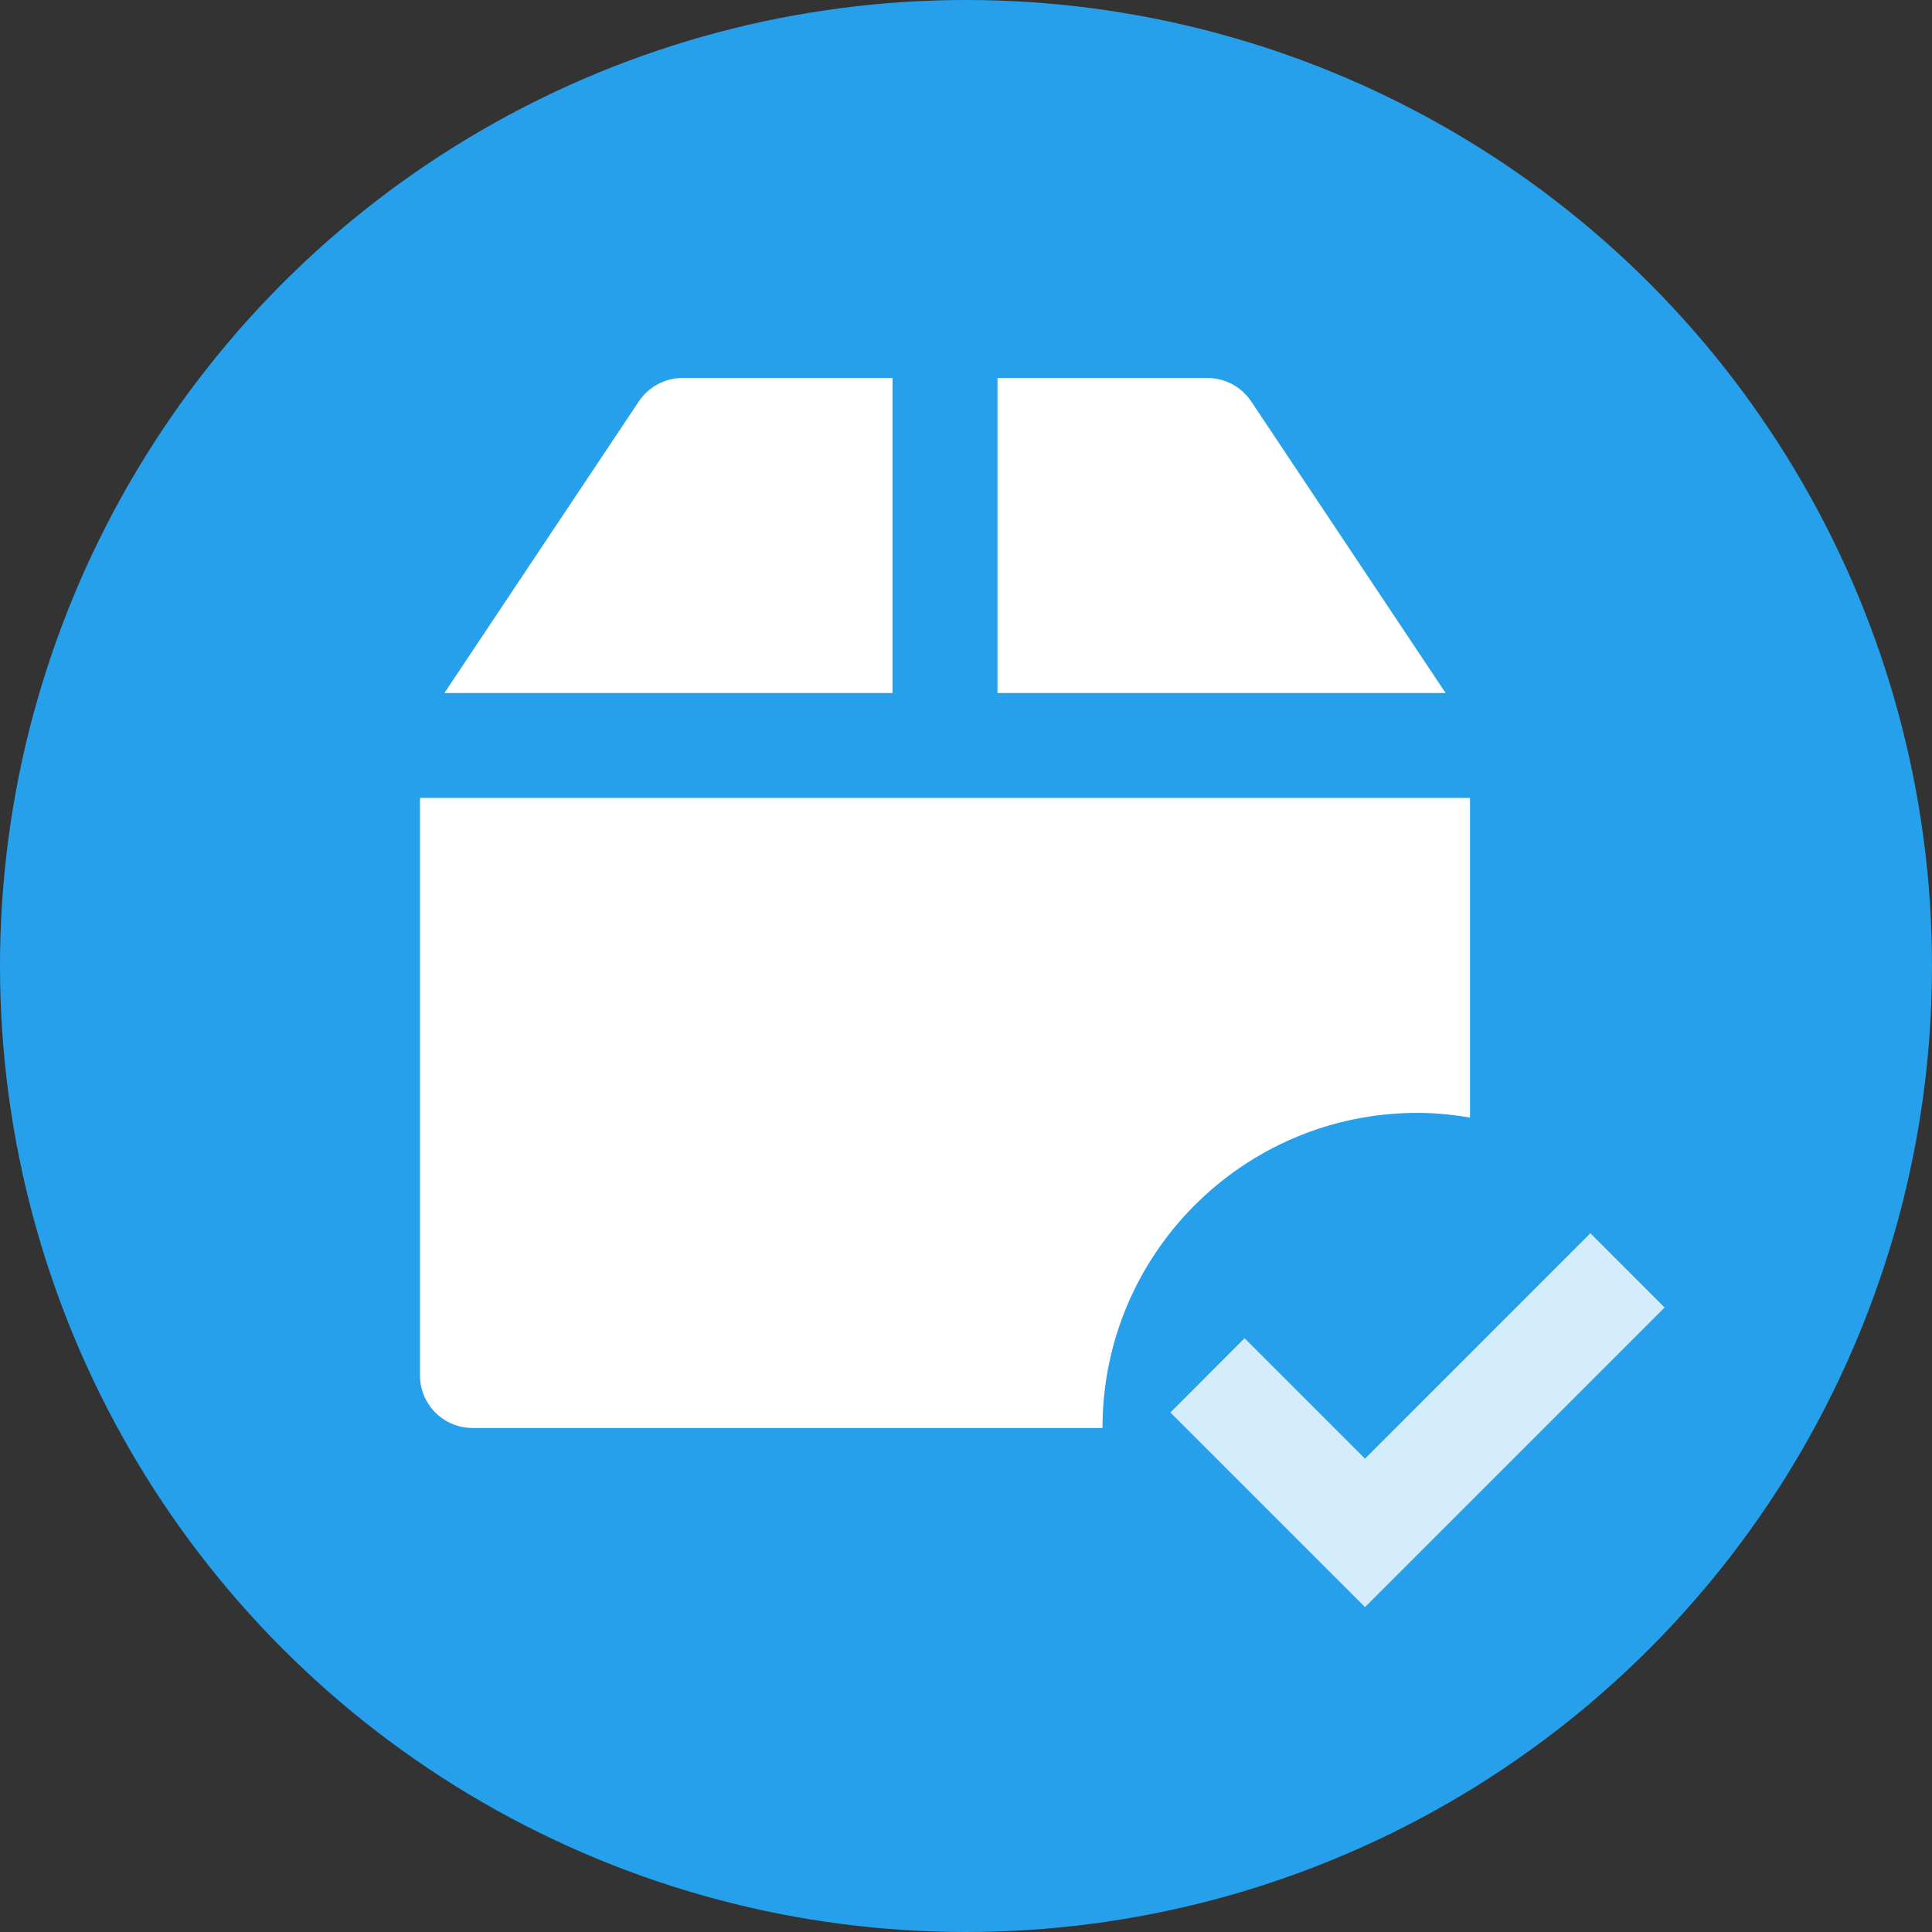 <svg width="46" height="46" viewBox="0 0 46 46" fill="none" xmlns="http://www.w3.org/2000/svg">
<rect x="0" y="0" width="46" height="46" fill="#333333" stroke="none"/>
<circle cx="23" cy="23" r="23" fill="#27A0EC"/>
<g clip-path="url(#clip0_238_417)">
<path d="M29.79 9.557C29.557 9.21 29.169 9 28.75 9H23.75V16.5H34.419L29.79 9.557Z" fill="white"/>
<path d="M21.25 9H16.25C15.832 9 15.442 9.21 15.21 9.557L10.581 16.5H21.25V9Z" fill="white"/>
<path d="M33.75 26.497C34.177 26.497 34.592 26.54 35 26.609V18.999H10V32.749C10 33.439 10.56 33.999 11.25 33.999H26.25C26.25 33.999 26.25 33.998 26.25 33.996C26.25 29.854 29.609 26.497 33.75 26.497Z" fill="white"/>
<path opacity="0.8" d="M37.866 29.363L32.5 34.73L29.633 31.863L27.866 33.631L32.5 38.264L39.633 31.131L37.866 29.363Z" fill="white"/>
</g>
<defs>
<clipPath id="clip0_238_417">
<rect width="30" height="30" fill="white" transform="translate(10 9)"/>
</clipPath>
</defs>
</svg>
